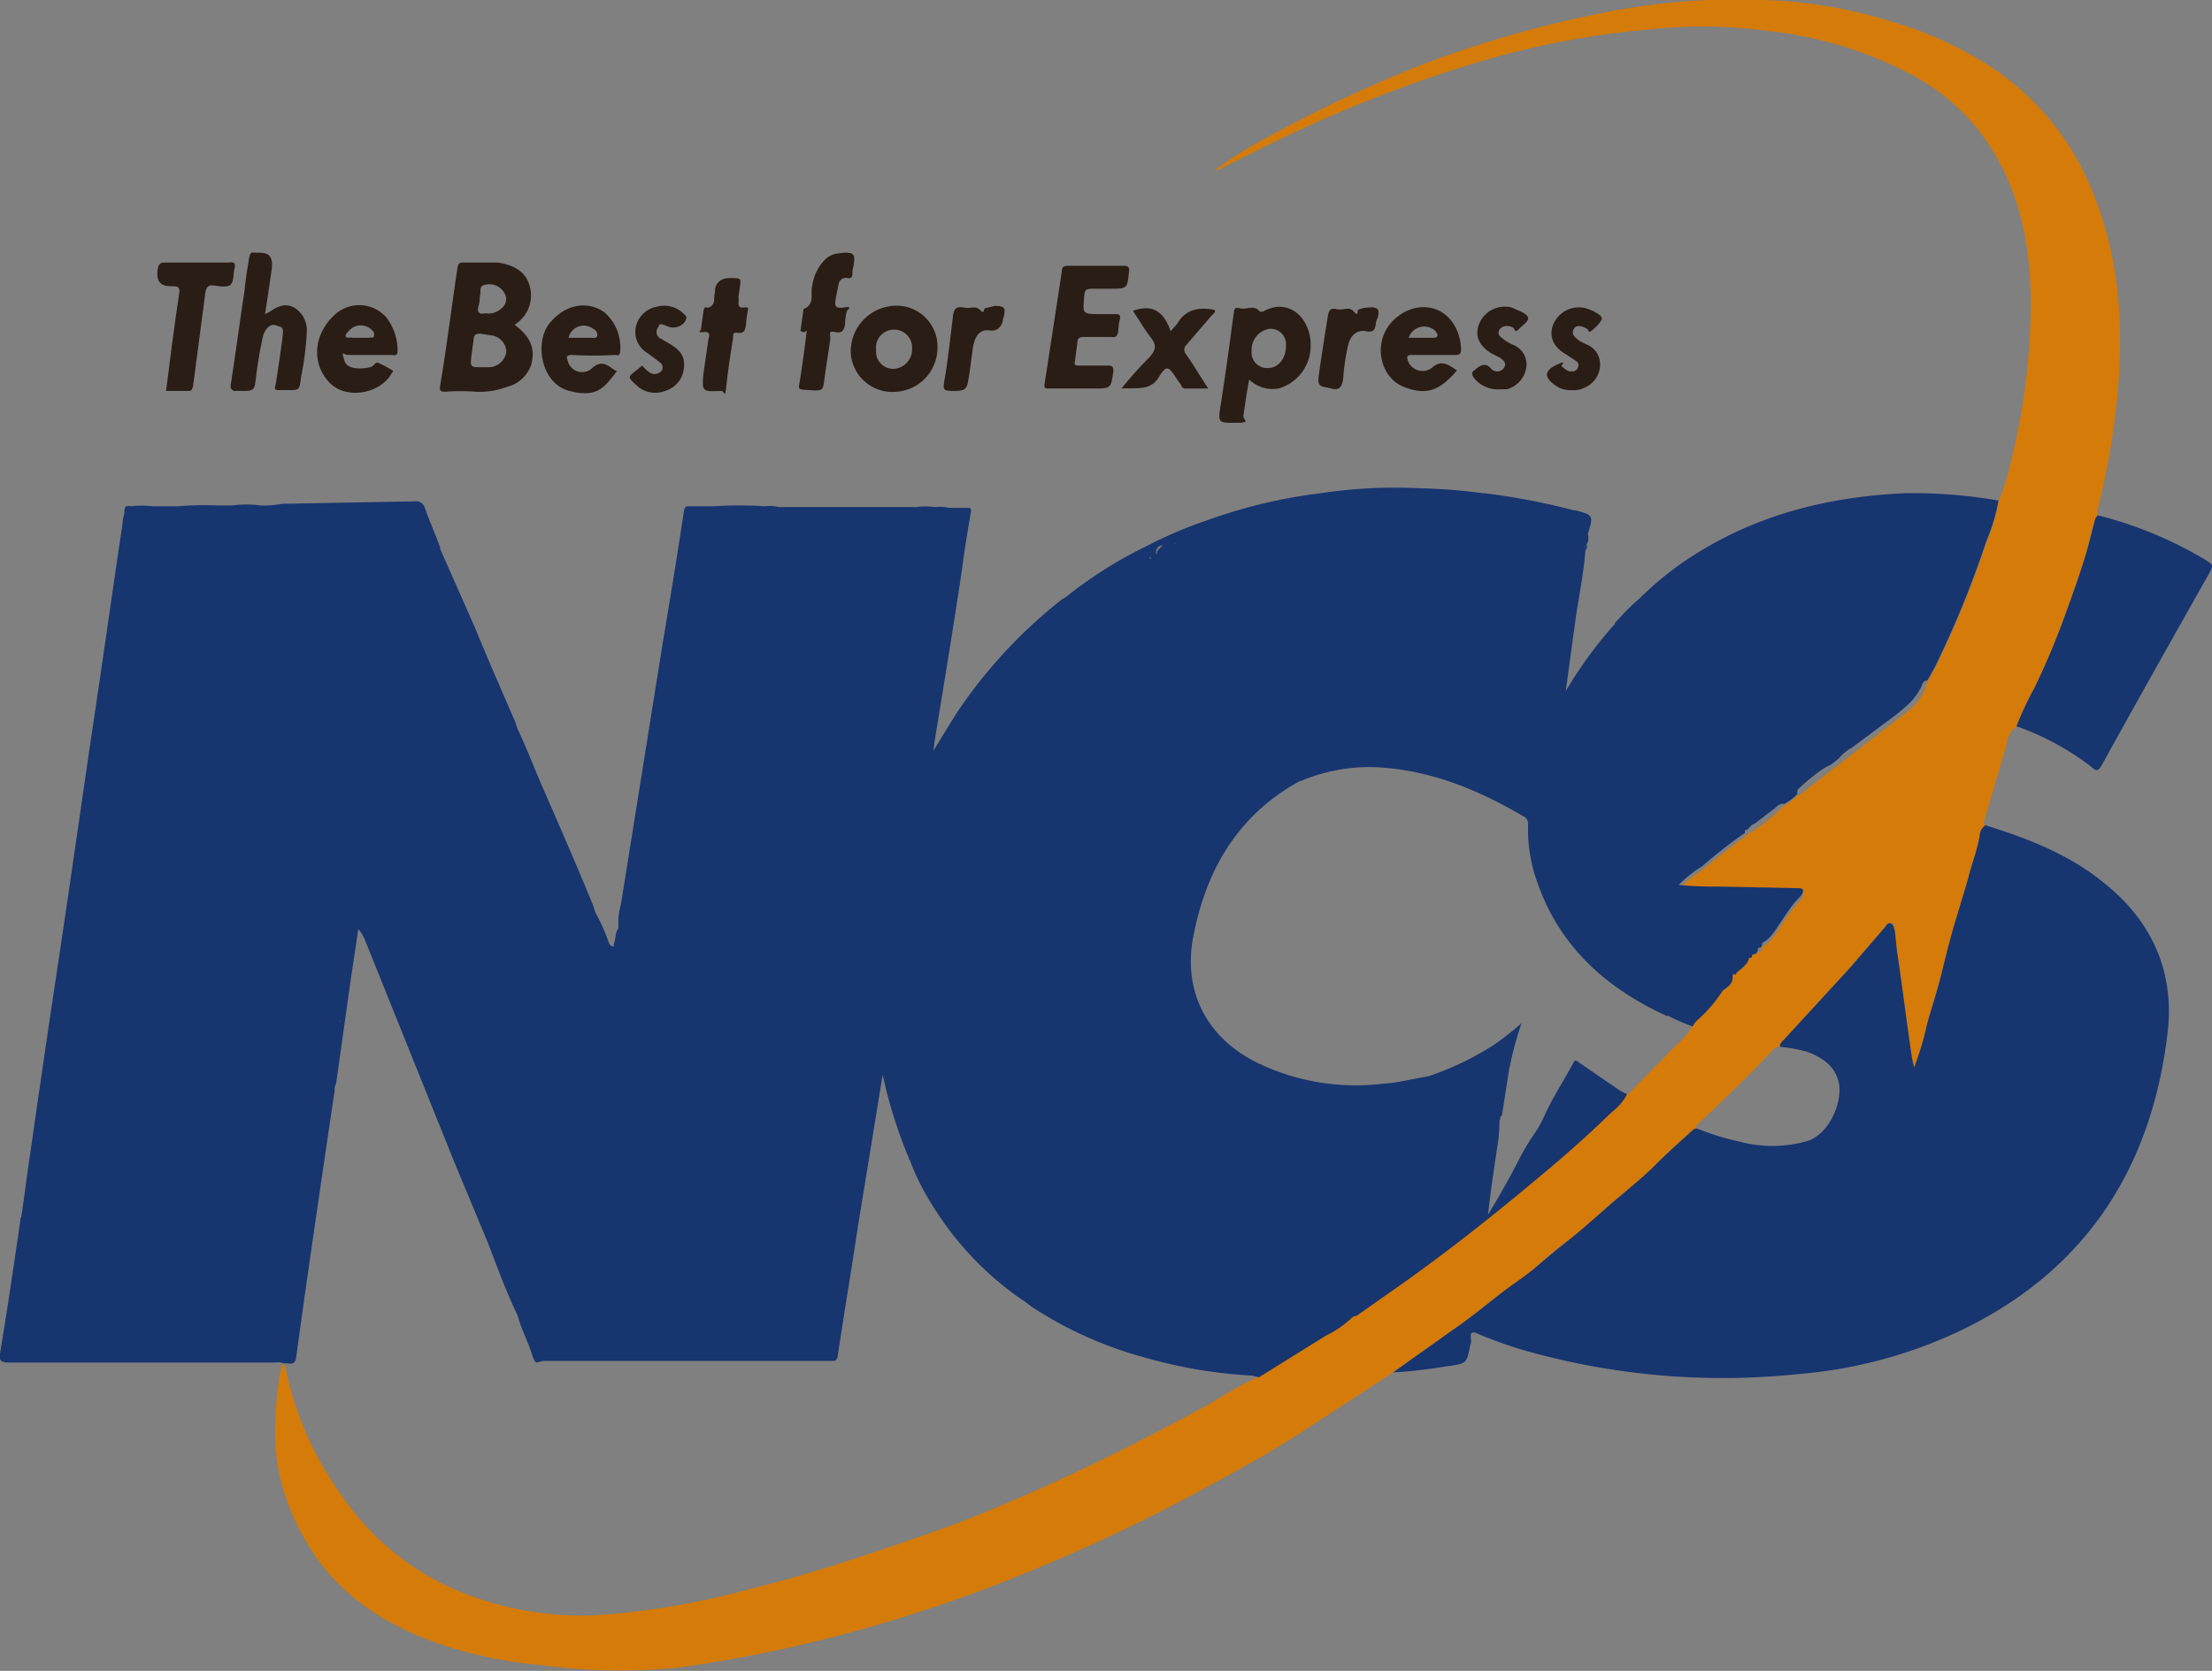 <svg id="Layer_1" data-name="Layer 1" xmlns="http://www.w3.org/2000/svg" viewBox="0 0 270.4 204.3">
  <rect x="0" y="0" width="270.4" height="204.3" fill="#808080" stroke="none"/>
  <defs>
    <style>
      .cls-1 {
        fill: #f9f8f8;
      }

      .cls-2 {
        fill: #d57b09;
      }

      .cls-3 {
        fill: #163777;
      }

      .cls-4 {
        fill: #17356f;
      }

      .cls-5 {
        fill: #2a1d15;
      }

      .cls-6 {
        fill: #173671;
      }
    </style>
  </defs>
  <g>
    <path class="cls-1" d="M17.4,196.7h0a.4.4,0,0,0-.1.3.4.4,0,0,1,.1-.3Z" transform="translate(-14.8 -47.9)"/>
    <path class="cls-2" d="M271.2,110.3v.6c-.2.5-.3.9-.5,1.3s-.8,3.2-1.3,4.7-1.5,4.4-2.3,6.6a90.2,90.2,0,0,1-3.6,8.5,40.2,40.2,0,0,0-2.2,4.7,3.2,3.2,0,0,0-1.2,2.2l-2.7,9.2c-.1.3-.2.5.1.7a1.7,1.7,0,0,0-.7,1.3c-.3,1.8-1,3.5-1.4,5.2l-1.8,6c-.5,1.8-.9,3.6-1.4,5.4s-1.2,4.2-1.8,6.3a36.8,36.8,0,0,1-1.6,5.4,7.9,7.9,0,0,1-.3-1.3c-.6-4-1.1-8.1-1.7-12.2-.2-1.1-.3-2.2-.4-3.3s-.1-.8-.5-.8-.5.2-.7.5l-4.4,5.1-7.9,8.6c-.2.2-.6.5-.5.9a.9.9,0,0,0-.8.3c-3,3.2-6.1,6.2-9.3,9.2-.3.3-.2.4,0,.5a.7.7,0,0,0-.6.2c-1.5,1.4-3.1,2.7-4.5,4.2s-3.8,3.3-5.7,5-3.1,2.9-4.9,4.2-2.7,2.1-4,3.3-2.9,2.2-4.4,3.3-3.6,2.9-5.5,4.2l-7.6,5.4L175,222.3c-3.9,2.6-8,4.9-12.1,7.1a206.5,206.5,0,0,1-21.2,10.2c-5,2.1-10.1,4-15.2,5.6a169.1,169.1,0,0,1-28.8,6.6,71.7,71.7,0,0,1-16.7-.3,53.5,53.5,0,0,1-11.9-2.4c-7.2-2.4-13.3-6.3-17.1-13.1s-4-12.1-3.2-18.7a14,14,0,0,1,.6-2.8h.1a1.9,1.9,0,0,0,.2.7,40.6,40.6,0,0,0,6.9,15.6A32.3,32.3,0,0,0,71,242.5a39.4,39.4,0,0,0,16.6,2.9,95.2,95.2,0,0,0,19.2-3.3c7-1.7,13.7-4,20.4-6.3s10.7-4.1,15.9-6.4c6.8-3.1,13.5-6.5,20-10.1a52.1,52.1,0,0,1,5.6-3.1l8.2-5.1a13,13,0,0,0,3.3-2.3c.3-.1.5-.1.7-.3l3.4-2.4c5.5-3.8,10.8-7.9,15.9-12.1s7.9-6.6,11.6-10.2a6.7,6.7,0,0,0,1.9-2.2.5.5,0,0,0,.5-.3l5.6-5.7a7.9,7.9,0,0,0,1.9-2.2l.4-.6a17,17,0,0,0,3.3-3.8c.6-.4,1.2-.8,1.2-1.6s.4-.1.4-.4,1.5-1,1.6-2h0c.3.1.4-.1.4-.4h.5a.1.1,0,0,1,.1-.1h.1v-.2h0c.5,0,.5-.3.5-.6h0a3.8,3.8,0,0,0,1.2-1c1.1-1.4,1.9-3,3.1-4.3s.4-.4.6-.7.2-.7-.4-.7l-9.7-.2a43.5,43.5,0,0,1-5-.2,15.4,15.4,0,0,1,2.9-2.3,64,64,0,0,1,5.1-4h0c.1,0,.1-.1.1-.2a21.2,21.2,0,0,0,4.8-3.7,6.1,6.1,0,0,0,1.6-1.2c.7-.2,1.1-.8,1.7-1.2l11.9-9.2a6.4,6.4,0,0,0,2.3-3.5l.9-1.6a121.3,121.3,0,0,0,6.3-15.4,23.8,23.8,0,0,0,1.5-5,37.4,37.4,0,0,0,1.7-5.7A80.4,80.4,0,0,0,263,87.4c.3-7.9-.8-15.6-5.4-22.3a25.6,25.6,0,0,0-9.2-8.1A48.2,48.2,0,0,0,231,51.7a59.5,59.5,0,0,0-14.6-.2,104.1,104.1,0,0,0-19.9,3.7,165.9,165.9,0,0,0-17.9,6.4c-5,2.1-9.8,4.5-14.7,7l-.7.2a47.7,47.7,0,0,1,6.5-4.1,167.8,167.8,0,0,1,19.2-9,137.6,137.6,0,0,1,21.7-6.2,81.5,81.5,0,0,1,19.7-1.6,57.6,57.6,0,0,1,15.9,2.7,45,45,0,0,1,12,5.5,32.8,32.8,0,0,1,12.5,15.5c3.1,7.7,3.7,15.7,3,23.9A93.4,93.4,0,0,1,271.2,110.3Z" transform="translate(-14.8 -47.9)"/>
    <path class="cls-3" d="M78.1,208.8Zm0,0ZM17.4,196.7a.4.4,0,0,0-.1.3.4.4,0,0,1,.1-.3Zm60.7,12.1Z" transform="translate(-14.8 -47.9)"/>
    <path class="cls-4" d="M284.8,118.1c-4.4,7.8-8.8,15.6-13.1,23.4-.4.7-.7.7-1.2.2a32.9,32.9,0,0,0-9.2-5,40.2,40.2,0,0,1,2.2-4.7,90.2,90.2,0,0,0,3.6-8.5c.8-2.2,1.6-4.4,2.3-6.6s.9-3.1,1.3-4.7.3-.8.5-1.3a48.3,48.3,0,0,1,13.1,5.4C285.4,117,285.4,117,284.8,118.1Z" transform="translate(-14.8 -47.9)"/>
    <path class="cls-4" d="M279.8,173.9c-1.9,16.9-10.2,29.7-26,37a56.8,56.8,0,0,1-19.1,5,88.6,88.6,0,0,1-33.6-2.9,53.1,53.1,0,0,1-5.6-2c-.6-.3-1-.3-.9.5s-.1.7-.1,1c-.4,2-.4,2.1-2.4,2.4s-4.6.7-7,.8l7.6-5.4c1.9-1.3,3.7-2.8,5.5-4.2s3-2.1,4.4-3.3,2.6-2.2,4-3.3,3.3-2.8,4.9-4.2,3.9-3.2,5.7-5,3-2.8,4.5-4.2a.7.7,0,0,1,.6-.2,31.3,31.3,0,0,0,5.2,1.6,15.6,15.6,0,0,0,8.3-.1c2.8-1,4.2-4.9,3.8-7s-2-3.2-3.9-3.9a17.5,17.5,0,0,0-3.3-.6c-.1-.4.3-.7.5-.9l7.9-8.6,4.4-5.1c.2-.3.4-.6.7-.5s.4.5.5.8.2,2.2.4,3.3c.6,4.1,1.1,8.2,1.7,12.2a7.9,7.9,0,0,0,.3,1.3,36.8,36.8,0,0,0,1.6-5.4c.6-2.1,1.3-4.2,1.8-6.3s.9-3.6,1.4-5.4l1.8-6c.4-1.7,1.1-3.4,1.4-5.2a1.7,1.7,0,0,1,.7-1.3c5.1,1.6,10.1,3.5,14.3,6.9C277.7,160.3,280.6,166.5,279.8,173.9Z" transform="translate(-14.8 -47.9)"/>
    <path class="cls-3" d="M156.2,115.7h-.1c0-.1-.1-.1,0,0Zm52.4-.5Z" transform="translate(-14.8 -47.9)"/>
    <path class="cls-5" d="M77.7,87.6l.3-.2a4.2,4.2,0,0,0,1.5-4.7c-.6-1.8-2.1-2.4-3.8-2.7H71.4c-.6,0-.6.3-.7.8-.7,4.7-1.3,9.5-2.1,14.3-.1.6.1.7.6.7a24.1,24.1,0,0,1,3.8,0,9.8,9.8,0,0,0,3.8-.6,4.2,4.2,0,0,0,2.9-2.6C80.3,90.6,79.7,89.1,77.7,87.6Zm-3.1,5.2h-.8c-1.5,0-1.5,0-1.4-1.2l.3-2.2c0-.5.2-.7.8-.7l1.3.2a2.1,2.1,0,0,1,1.9,2A2.2,2.2,0,0,1,74.6,92.8Zm1.5-7.2a2.3,2.3,0,0,1-2,.6c-.8.2-1-.2-.8-.9s.1-1,.2-1.4-.2-1.1.7-1.2a2.1,2.1,0,0,1,2.3,1.1A1.4,1.4,0,0,1,76.1,85.6Z" transform="translate(-14.8 -47.9)"/>
    <path class="cls-5" d="M152.8,81.2c-.2,2-.2,2-2.3,2h-1.7c-1.4,0-1.4,0-1.5,1.4s-.2,1.7,1.5,1.7h2.4c.4,0,.6.1.5.6a7.7,7.7,0,0,0-.2,1.5c-.1.6-.3.8-.9.7h-3.3c-.6,0-.8.2-.8.7l-.3,2.3c-.1.4,0,.5.5.5h3.6c.5,0,.6.2.6.7-.3,2.1-.3,2.1-2.4,2.1h-5.4c-.5,0-.7,0-.6-.6l2.1-13.7c0-.5.2-.7.7-.7h6.9C152.8,80.4,152.9,80.7,152.8,81.2Z" transform="translate(-14.8 -47.9)"/>
    <path class="cls-5" d="M52.3,88.5a36,36,0,0,1-.7,5.5c-.2,1.7-.2,1.6-1.9,1.6s-1.3.1-1.1-1.3.5-3.3.7-4.9.1-1.4-.7-1.7-1.3.4-1.6,1.1a47.1,47.1,0,0,0-.9,5.2c-.2,1.6-.2,1.7-1.7,1.7s-.6-.1-.8,0-.7-.2-.6-.7c.6-3.9,1.1-7.7,1.7-11.6.1-1.2.3-2.4.5-3.6s.2-1,1.1-1,2,0,1.7,2.1-.5,3.5-.8,5.4l.6-.3c1-.7,2-1.1,3.1-.4A3.2,3.2,0,0,1,52.3,88.5Z" transform="translate(-14.8 -47.9)"/>
    <path class="cls-5" d="M169.2,86h-.4c-.7-.9-1.6-.2-2.4-.4s-.7.2-.8.7c-.5,3.7-1,7.5-1.6,11.2-.3,2.1-.3,2.1,1.8,2.1s.9-.3,1-.9.4-2.9.7-4.4a4.1,4.1,0,0,0,3.6,1.1,5.4,5.4,0,0,0,3.9-4.8C175.3,87.1,172.5,84.1,169.2,86Zm.6,6.9a1.9,1.9,0,0,1-2-2.1,2.6,2.6,0,0,1,2.2-2.7,1.9,1.9,0,0,1,2,2.1C172,91.7,171.1,92.9,169.8,92.9Z" transform="translate(-14.8 -47.9)"/>
    <path class="cls-5" d="M129.4,90.4a5,5,0,0,0-5.5-5.1,5.6,5.6,0,0,0-5.1,5.8,5.1,5.1,0,0,0,5.6,4.7A5.4,5.4,0,0,0,129.4,90.4ZM124.1,93a2.1,2.1,0,0,1-2.2-2.3,2.2,2.2,0,0,1,2.2-2.5,2.2,2.2,0,0,1,2.2,2.3A2.4,2.4,0,0,1,124.1,93Z" transform="translate(-14.8 -47.9)"/>
    <path class="cls-5" d="M43.5,80.6c-.2.7-.1,1.7-.5,2.1s-1.4.2-2.1.1-.9.3-1,.9L38.4,95.1c-.1.3-.1.6-.5.6H35.1c.5-4,1-7.9,1.6-11.9.1-.7,0-.9-.8-.9s-2.2,0-1.8-2.2c.1-.5.3-.7.8-.7h7.9C43.3,79.9,43.6,80,43.5,80.6Z" transform="translate(-14.8 -47.9)"/>
    <path class="cls-5" d="M57.4,91.3h5.4c.3.1.6,0,.6-.4a6.7,6.7,0,0,0-1.3-4.1,4.4,4.4,0,0,0-6.5-.3c-2.5,2.4-2.7,5.8-.6,8.1s6.4,1.4,7.7-1.1c.1-.1.2-.2.1-.3a14,14,0,0,0-1.7-.9c-.4-.2-.5.2-.8.4s-3,.7-3.4-.7S56.7,91.3,57.4,91.3Zm.1-3a1.9,1.9,0,0,1,2.8,0,.6.6,0,0,1,.2.7c0,.3-.3.1-.6.2h-2c-.3-.1-.6.1-.8-.1S57.3,88.5,57.5,88.3Z" transform="translate(-14.8 -47.9)"/>
    <path class="cls-5" d="M88.7,86.1c-2.1-1.5-4.8-1-6.7,1.3s-1.1,7.4,2.4,8.3,4.3-.5,5.8-2.4l-.5-.3c-.8-.6-1.5-1-2.5-.1a1.8,1.8,0,0,1-3-.9c-.2-.5-.1-.7.5-.7a46.8,46.8,0,0,0,5.3,0c.2,0,.5.2.6-.3A5.7,5.7,0,0,0,88.7,86.1ZM87.8,89c-.1.3-.5.2-.8.2H84.3a1.9,1.9,0,0,1,3-1.1A.8.8,0,0,1,87.8,89Z" transform="translate(-14.8 -47.9)"/>
    <path class="cls-5" d="M187.4,91.3h5.3c.5,0,.7-.1.7-.7a6,6,0,0,0-.8-2.9c-1.6-2.8-5.2-3-7.6-.5s-1.6,6.8,1.4,8,4.6.2,6.5-2c-1-.7-1.9-1.4-3.1-.3a1.9,1.9,0,0,1-2.9-.9C186.7,91.4,186.9,91.3,187.4,91.3Zm2.9-2.9c.1.2.3.4.2.6s-.3.2-.6.2H187A2,2,0,0,1,190.3,88.4Z" transform="translate(-14.8 -47.9)"/>
    <path class="cls-5" d="M119.1,80.6a2.2,2.2,0,0,0-.1.8c0,.4-.2.6-.6.5s-1,.1-1.1.8l-.3,1.5c-.1.7-.4,1.5.9,1.3s.5.2.4.5a7.7,7.7,0,0,0-.2,1.5c-.1.7-.3,1.2-1.2,1s-.6.3-.6.7-.5,3.3-.7,4.9-.2,1.6-1.8,1.5-1.4,0-1.2-1.3.5-3.3.7-5,.2-.7-.3-.8-.3-.2-.3-.5l.3-2.1v-.2c1.5-.6.8-1.9,1.1-2.9a5.6,5.6,0,0,1,1.4-3,2.8,2.8,0,0,1,1.6-.9C119.3,78.6,119.4,78.9,119.1,80.6Z" transform="translate(-14.8 -47.9)"/>
    <path class="cls-5" d="M162.9,86.5l-3.1,3.6a.8.8,0,0,0-.1,1c1,1.4,1.8,2.8,2.8,4.3h-2.7a.5.5,0,0,1-.6-.4l-.5-.7c-1.1-1.7-1.3-1.8-2.3-.2s-2.7,1.2-4.5,1.3a43.3,43.3,0,0,1,3.4-3.8c.8-.9.9-1.5.2-2.4s-1.5-2.2-2.2-3.3c2.5-.9,3.8.2,4.6,2.5l.8-.9c1-1.8,2.7-2.1,4.6-1.7C163.4,86.1,163.1,86.3,162.9,86.5Z" transform="translate(-14.8 -47.9)"/>
    <path class="cls-5" d="M106.2,86a10,10,0,0,0-.2,1.6c-.1.6-.2,1.1-1,1s-.5.3-.6.7c-.3,1.9-.6,3.8-.8,5.7s-.2.6-.7.7c-2.3.1-2.3.1-2.1-2.2l.6-4.1c.1-.4.3-1-.6-.9s-.3-.1-.3-.4l.3-2.2c.1-.3.1-.5.4-.4s.9-.3.9-.9.1-.8.1-1.2.3-1.5,1.8-1.5,1.4,0,1.2,1.4-.1.8-.1,1.2-.2,1.1.6,1S106.2,85.7,106.2,86Z" transform="translate(-14.8 -47.9)"/>
    <path class="cls-5" d="M95.2,88a.9.9,0,0,0,.2,1.2l1.2.7c1.2.7,2,1.5,1.8,3a3.2,3.2,0,0,1-2.3,2.8,3.3,3.3,0,0,1-3.5-.7h0c-1.1-1-1.1-1,.1-1.9l.6-.5a4.3,4.3,0,0,0,1,.9,1.1,1.1,0,0,0,1.4-.3c.3-.6-.1-.9-.5-1.2L94,91.1A3,3,0,0,1,92.5,88a3.2,3.2,0,0,1,2.6-2.6,3.4,3.4,0,0,1,3.5,1.1c.2.2.1.3,0,.6s-1,1.2-2.2.7S95.5,87.6,95.2,88Z" transform="translate(-14.8 -47.9)"/>
    <path class="cls-5" d="M210.4,92.5a3.1,3.1,0,0,1-1.9,2.8,2.9,2.9,0,0,1-1.6.3,3,3,0,0,1-2-.6c-1.4-1-1.3-1.8.2-2.5s.4.1.6.2.7.7,1.2.6a.7.7,0,0,0,.8-.5.6.6,0,0,0-.3-.8l-1.2-.8c-1.6-.9-2.1-2.3-1.5-3.7a3.4,3.4,0,0,1,4-1.9l.8.3c.5.3,1.2.6,1.1,1s-.7,1-1.2,1.4-.4-.1-.6-.2-1.2-.7-1.6,0,.2,1.1.7,1.5l.8.4A2.6,2.6,0,0,1,210.4,92.5Z" transform="translate(-14.8 -47.9)"/>
    <path class="cls-5" d="M198.1,88.2c-.4.7.3,1,.8,1.4l.7.4a2.6,2.6,0,0,1,1.8,2.7,3.3,3.3,0,0,1-2.4,2.8h-.8a3.7,3.7,0,0,1-3.3-1.5c-.2-.4-.2-.6.1-.8s1.2-1.3,2.1-.2a1,1,0,0,0,1.6-.2c.3-.6-.2-.9-.6-1.2l-1-.5c-1.6-1-2.1-2.3-1.4-3.8a3.4,3.4,0,0,1,3.9-1.8l.9.4c.5.2,1.2.6,1.1,1s-.8.9-1.2,1.3-.4,0-.6-.2S198.6,87.5,198.1,88.2Z" transform="translate(-14.8 -47.9)"/>
    <path class="cls-5" d="M137.5,86.6c0,.1-.1.2-.1.4s-.3,1.5-1.6,1.3-1.9.8-2.1,2.3-.3,2.4-.5,3.6-.3,1.5-1.7,1.5-1.5,0-1.2-1.6.7-5.1,1-7.6c.1-.8.4-1.2,1.3-1s1.4-.3,2,.3.4-.1.6-.2l1.2-.3C137.5,85.3,137.8,85.5,137.5,86.6Z" transform="translate(-14.8 -47.9)"/>
    <path class="cls-5" d="M183.2,86.8a1.4,1.4,0,0,0-.2.6c-.1.7-.2,1.2-1.2,1s-1.9.4-2.2,1.7a25.7,25.7,0,0,0-.6,4c-.1,1.1-.5,1.6-1.5,1.3s-1.7,0-1.5-1.5.7-4.8,1.1-7.2c.1-.8.3-1.2,1.1-1s1.5-.4,2.1.3.4-.1.5-.2a2.8,2.8,0,0,1,1.3-.3C183.2,85.4,183.5,85.7,183.2,86.8Z" transform="translate(-14.8 -47.9)"/>
    <polygon class="cls-4" points="193.8 67.4 193.8 67.4 193.8 67.4 193.8 67.4 193.8 67.4"/>
    <path class="cls-4" d="M208.6,115.2h0c-.1-.2-.1-.5.1-.6S208.8,115.1,208.6,115.2Z" transform="translate(-14.8 -47.9)"/>
    <path class="cls-4" d="M17.4,196.6h0Z" transform="translate(-14.8 -47.9)"/>
    <polygon class="cls-6" points="63.3 160.9 63.3 160.9 63.3 160.9 63.3 160.9"/>
    <polygon class="cls-6" points="63.3 160.9 63.3 160.9 63.3 160.9 63.3 160.9"/>
    <path class="cls-4" d="M158.6,114.4h-.2v-.2h.1A.1.1,0,0,1,158.6,114.4Z" transform="translate(-14.8 -47.9)"/>
    <path class="cls-4" d="M155.5,116.1h-.1c-.2-.2-.1-.4.1-.5S155.6,115.9,155.5,116.1Z" transform="translate(-14.8 -47.9)"/>
    <path class="cls-4" d="M156.2,115.7h-.1c-.1-.1,0-.1,0,0Z" transform="translate(-14.8 -47.9)"/>
    <path class="cls-1" d="M58.8,89.2Z" transform="translate(-14.8 -47.9)"/>
    <path class="cls-4" d="M247.7,108.2c-8.7.4-16.9,2.3-24.4,6.7a39.4,39.4,0,0,0-8,6.1h0a30.2,30.2,0,0,0-3.1,3.1c0,.1,0,.2-.1.2a52.4,52.4,0,0,0-5.9,8.1l1.2-8.8c.4-2.8,1-5.6,1.2-8.4h0c-.1-.2-.1-.5.1-.6a1.7,1.7,0,0,0,.2-1.4c.7-2.3.7-2.3-1.5-2.9h-.2a82.1,82.1,0,0,0-11-2.1H196a66.5,66.5,0,0,0-7.7-.6,60.4,60.4,0,0,0-12,.6,62.6,62.6,0,0,0-13.6,3.2,53.7,53.7,0,0,0-7.8,3.3,52.4,52.4,0,0,0-9.8,6.2h0l-.5.3a60.1,60.1,0,0,0-13,14.1l-2.7,4.4c.1-.9.2-1.5.3-2.1,1.1-6.7,2.2-13.4,3.2-20.1.3-2.4.7-4.7,1.1-7.1,0-.4-.1-.4-.4-.4h-2.3a4.9,4.9,0,0,0-1.7-.1,8.8,8.8,0,0,0-2.3,0H110a4.7,4.7,0,0,0-1.7-.1q-3.1-.2-6.3,0H99c-.4,0-.5.1-.6.6-.8,5.4-1.7,10.8-2.6,16.2l-5.1,31.9a7.7,7.7,0,0,0-.3,2.6v.3c-.4.5-.3,1.1-.5,1.7s.1.5-.2.5-.4-.3-.5-.5a23.2,23.2,0,0,0-1.6-3.6h0l-.3-.9c-2-4.9-4.1-9.7-6.2-14.5-1-2.3-1.9-4.7-3-7h0l-.3-.9c-1.7-3.9-3.4-7.8-5-11.7l-4.2-9.5v-.2c-.6-1.6-1.3-3.2-1.9-4.9a1.1,1.1,0,0,0-1.2-.7l-16.2.3a12.3,12.3,0,0,1-2.7.2,12.9,12.9,0,0,0-3.4,0H41.3a36.9,36.9,0,0,0-4.7.1H33.4a11.3,11.3,0,0,0-2.6,0c-.8-.2-.8.3-.8.9a4.3,4.3,0,0,0-.2,1.1c-1.2,8-2.3,15.9-3.5,23.9s-2.7,18.7-4.1,28-2.5,16.8-3.7,25.2c-.4,2.6-.7,5.2-1.1,7.8h0a.4.4,0,0,0-.1.3l-.3,2.1c-.7,4.8-1.4,9.5-2.2,14.3-.1.7,0,1.1,1,1.1H48.3c.3,0,.8-.1,1.1.1H50c.5.1.9,0,1-.7,1.1-8.1,2.3-16.3,3.5-24.5l1.2-8.1v-.4l.2-.6,1.8-12.8.9-6a4.6,4.6,0,0,1,.8,1.3l10.9,27.1L74.5,200c1.1,2.9,2.2,5.9,3.6,8.8h0c.4,1.6,1.2,3,1.7,4.6s.6,1,1.4.9h35c.5,0,.9.1,1-.6.8-5.3,1.7-10.7,2.5-16l3-18.4a57.6,57.6,0,0,0,3.2,10.2c0,.1,0,.2.1.2a29.3,29.3,0,0,0,2.8,5.6,38.4,38.4,0,0,0,11.5,11.9h0l.5.4a47.8,47.8,0,0,0,14,6.3,58.8,58.8,0,0,0,13.1,2.2l.8.2,8.2-5.1a13,13,0,0,0,3.3-2.3c.3-.1.5-.1.7-.3l3.4-2.4c5.5-3.8,10.8-7.9,15.9-12.1s7.9-6.6,11.6-10.2a6.7,6.7,0,0,0,1.9-2.2l-.8-.4-5.1-3.5c-.3-.3-.5-.3-.7.1-1.1,2.1-2.4,4-3.4,6.2s-1.4,2.4-2.1,3.6h0c-.9,1.4-1.6,3-2.4,4.4s-1.6,2.9-2.5,4.3c.3-2.7.7-5.4,1.1-8.1a18.7,18.7,0,0,0,.3-3.4c.1-.1.1-.2.1-.4s.2-.1.2-.2l.9-5.8c0-.1.1-.2.1-.4a39.4,39.4,0,0,1,1.4-5.1,33.8,33.8,0,0,1-3.3,2.6,35.6,35.6,0,0,1-8.1,3.9c-1.9.3-3.7.8-5.5.9a27.6,27.6,0,0,1-15.5-2.6c-6-3-8.9-8.5-7.8-15,1.5-8.3,5.4-15.2,13.1-19.4h.1a21.7,21.7,0,0,1,9.1-1.7c6.6.3,12.5,2.7,18.1,6a1,1,0,0,1,.6,1,18.7,18.7,0,0,0,1.1,7c2.7,7.9,8.4,13,15.8,16.4h.2a27.1,27.1,0,0,0,3,1.3l.4-.6a17,17,0,0,0,3.3-3.8c.6-.4,1.2-.8,1.2-1.6s.4-.1.4-.4,1.5-1,1.6-2h0c.3.1.4-.1.4-.4h0c.5,0,.7-.3.7-.8h0c.5,0,.5-.3.5-.6h0a3.8,3.8,0,0,0,1.2-1c1.1-1.4,1.9-3,3.1-4.3s.4-.4.6-.7.2-.7-.4-.7l-9.7-.2a43.5,43.5,0,0,1-5-.2,15.4,15.4,0,0,1,2.9-2.3,64,64,0,0,1,5.1-4h0c.1,0,.1-.1.1-.2v-.2h.2c.1-.1.2-.1.2-.2h0c.3-.2.4-.5.8-.6l2.5-1.9c.3-.3.6-.6,1.1-.5a6.1,6.1,0,0,0,1.6-1.2c0-.2,0-.5.1-.6s2.4-2.3,4-3a8.7,8.7,0,0,0,1.1-.9,5.7,5.7,0,0,1,1.5-1.2l4.7-3.5a23.1,23.1,0,0,0,2.4-2,8.1,8.1,0,0,0,1.4-2c.1-.4.3-.7.7-.7l.9-1.6a121.3,121.3,0,0,0,6.3-15.4,23.8,23.8,0,0,0,1.5-5A62.1,62.1,0,0,0,247.7,108.2ZM56.3,172.6l.2.3C56.2,172.9,56.4,172.7,56.3,172.6Zm85.4,34.8Zm57.9-15.3Zm-41.1-77.8a.1.1,0,0,1,.1.1h-.2v-.2Zm-2.3,1.4h-.7c-.1.2.1.3,0,.5h-.1c-.2-.2-.1-.4.1-.5h.6c0-.7.2-1,.7-1.1S156.1,115,156.2,115.7Zm46.2,32.4Zm15.9,22.7Z" transform="translate(-14.8 -47.9)"/>
    <path class="cls-3" d="M199.6,192.1Z" transform="translate(-14.8 -47.9)"/>
    <path class="cls-3" d="M56.5,172.9c-.3,0-.1-.2-.2-.3Z" transform="translate(-14.8 -47.9)"/>
    <path class="cls-3" d="M141.7,207.4Z" transform="translate(-14.8 -47.9)"/>
    <path class="cls-4" d="M202.4,148h0Z" transform="translate(-14.8 -47.9)"/>
    <path class="cls-4" d="M218.4,170.8h0Z" transform="translate(-14.8 -47.9)"/>
  </g>
</svg>
